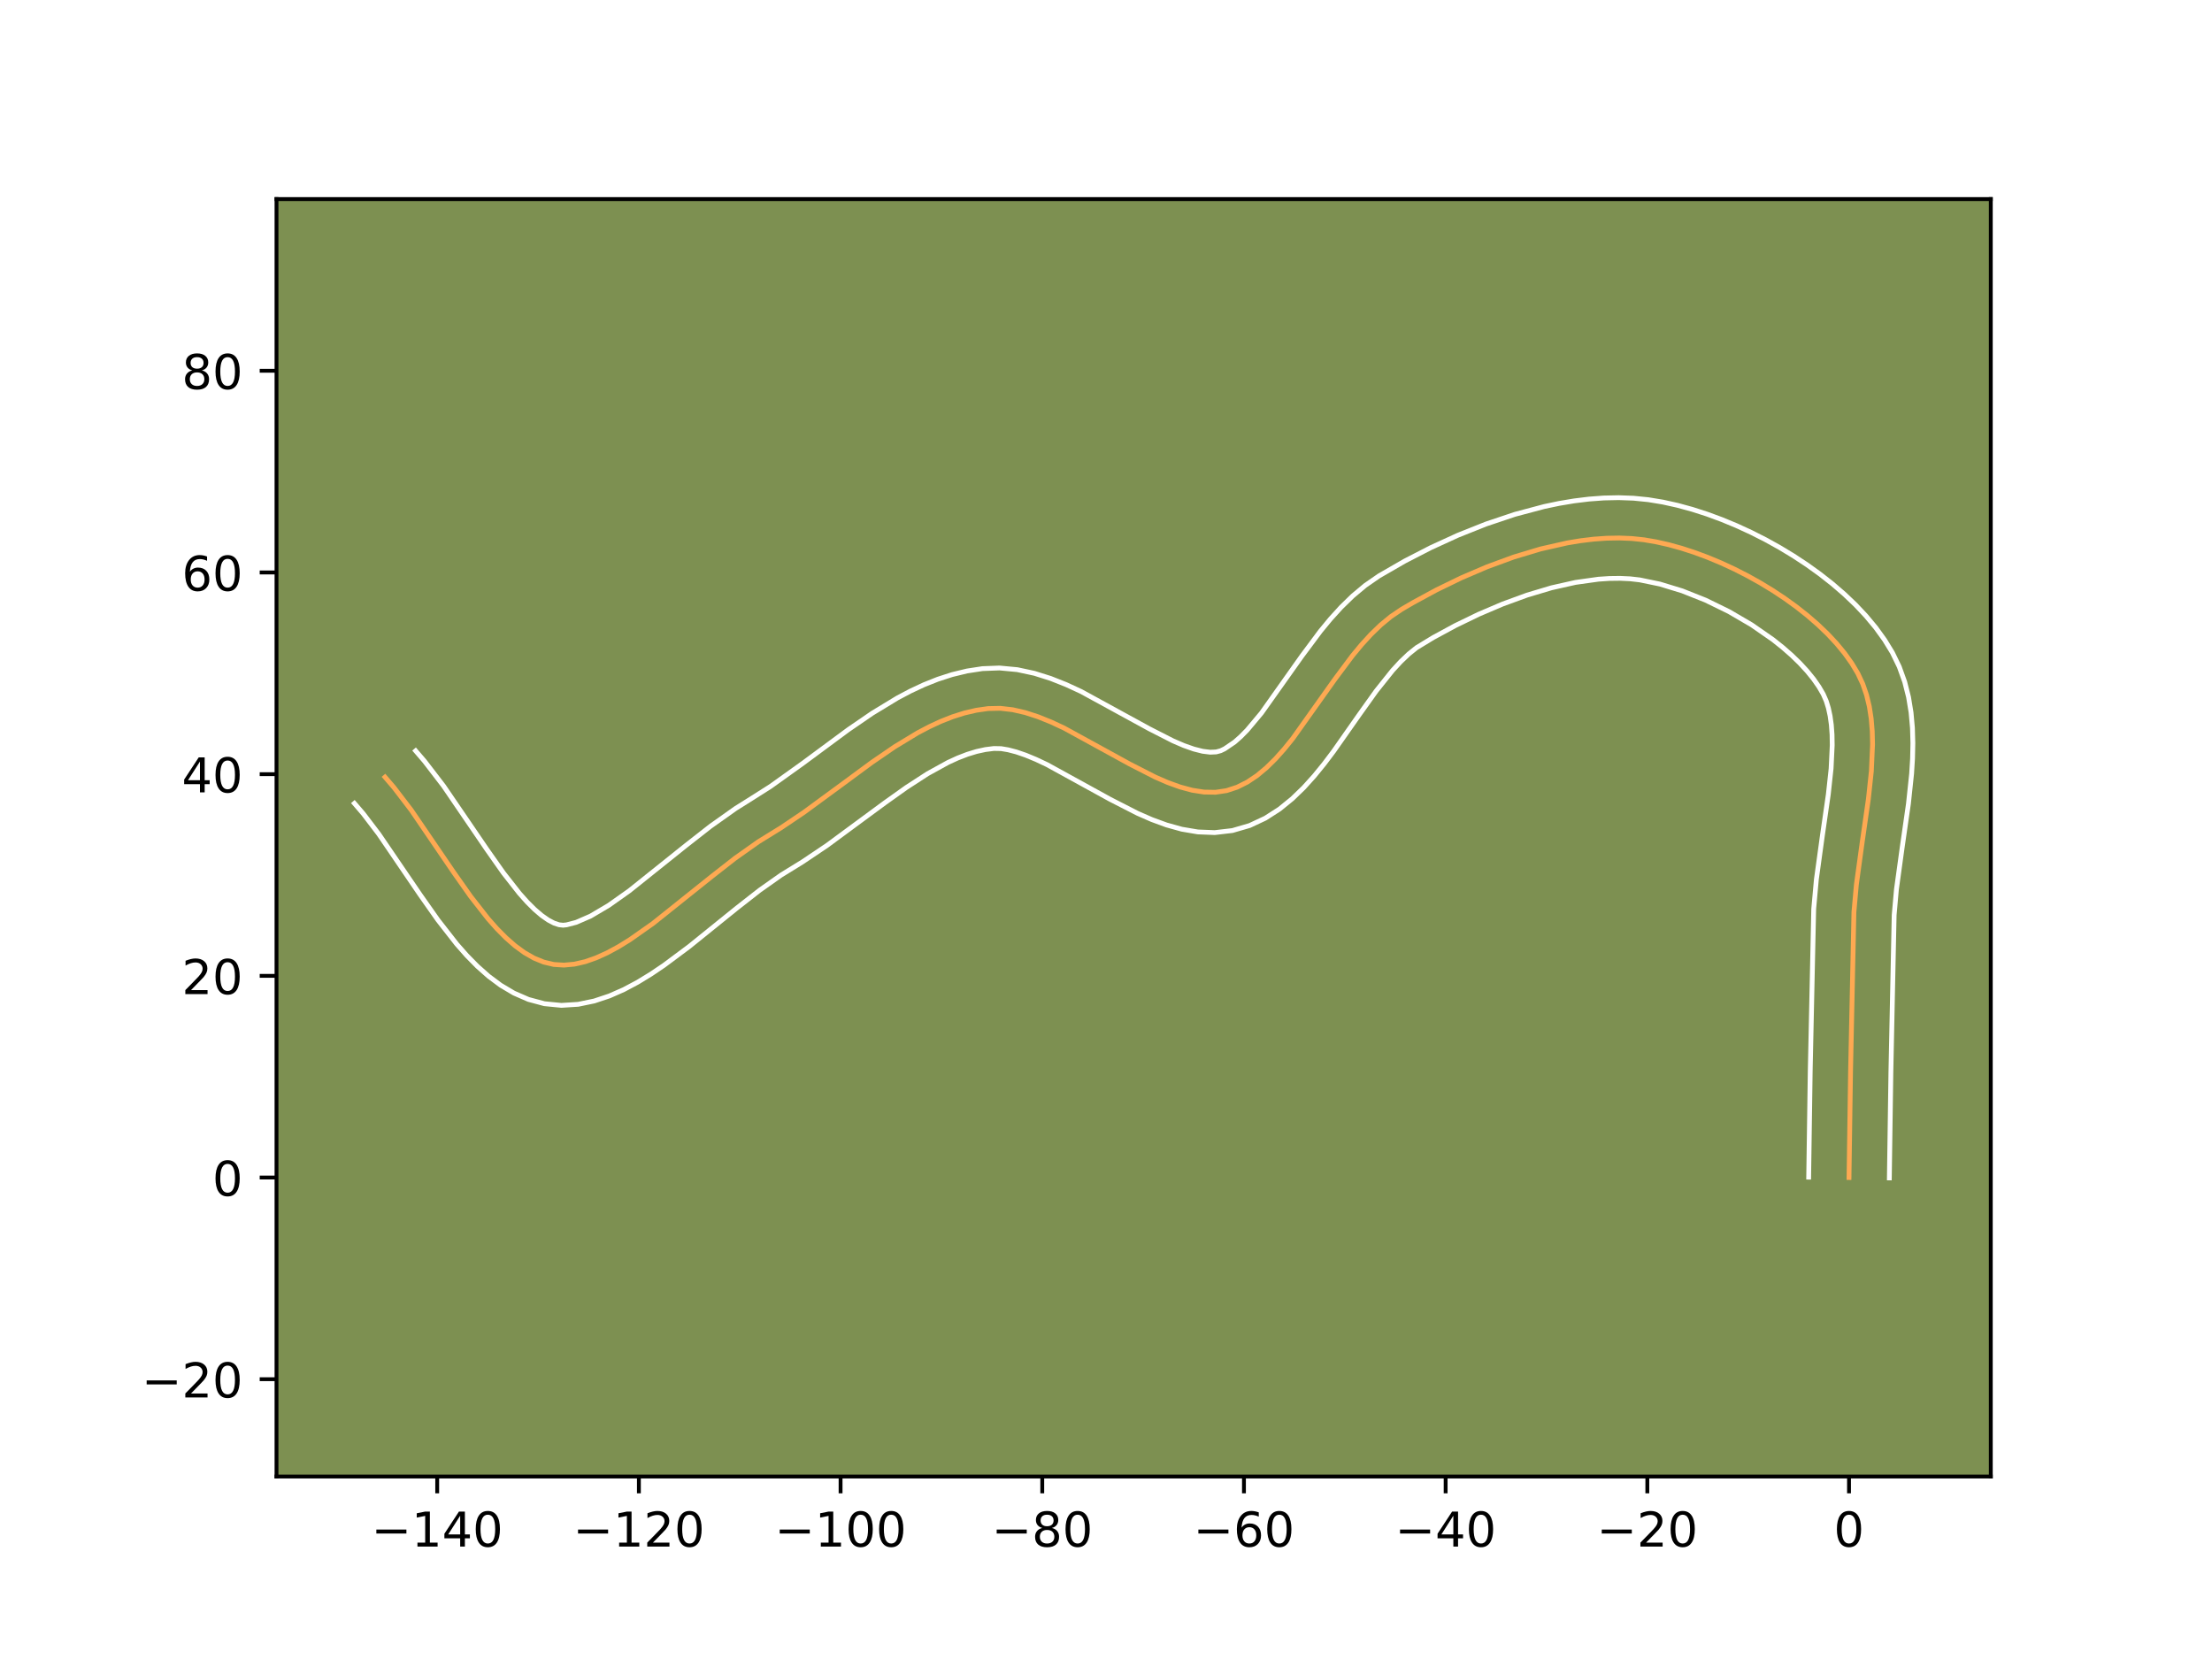 <?xml version="1.0" encoding="utf-8" standalone="no"?>
<!DOCTYPE svg PUBLIC "-//W3C//DTD SVG 1.1//EN"
  "http://www.w3.org/Graphics/SVG/1.1/DTD/svg11.dtd">
<!-- Created with matplotlib (https://matplotlib.org/) -->
<svg height="345.6pt" version="1.1" viewBox="0 0 460.8 345.6" width="460.8pt" xmlns="http://www.w3.org/2000/svg" xmlns:xlink="http://www.w3.org/1999/xlink">
 <defs>
  <style type="text/css">*{stroke-linecap:butt;stroke-linejoin:round;}</style>
 </defs>
 <g id="figure_1">
  <g id="patch_1">
   <path d="M 0 345.6 
L 460.8 345.6 
L 460.8 0 
L 0 0 
z
" style="fill:#ffffff;"/>
  </g>
  <g id="axes_1">
   <g id="patch_2">
    <path d="M 57.6 307.584 
L 414.72 307.584 
L 414.72 41.472 
L 57.6 41.472 
z
" style="fill:#7d9051;"/>
   </g>
   <g id="matplotlib.axis_1">
    <g id="xtick_1">
     <g id="line2d_1">
      <defs>
       <path d="M 0 0 
L 0 3.5 
" id="m6dd0e34c15" style="stroke:#000000;stroke-width:0.8;"/>
      </defs>
      <g>
       <use style="stroke:#000000;stroke-width:0.8;" x="91.077" xlink:href="#m6dd0e34c15" y="307.584"/>
      </g>
     </g>
     <g id="text_1">
      <!-- −140 -->
      <g transform="translate(77.343 322.182)scale(0.1 -0.1)">
       <defs>
        <path d="M 10.594 35.5 
L 73.188 35.5 
L 73.188 27.203 
L 10.594 27.203 
z
" id="DejaVuSans-8722"/>
        <path d="M 12.406 8.297 
L 28.516 8.297 
L 28.516 63.922 
L 10.984 60.406 
L 10.984 69.391 
L 28.422 72.906 
L 38.281 72.906 
L 38.281 8.297 
L 54.391 8.297 
L 54.391 0 
L 12.406 0 
z
" id="DejaVuSans-49"/>
        <path d="M 37.797 64.312 
L 12.891 25.391 
L 37.797 25.391 
z
M 35.203 72.906 
L 47.609 72.906 
L 47.609 25.391 
L 58.016 25.391 
L 58.016 17.188 
L 47.609 17.188 
L 47.609 0 
L 37.797 0 
L 37.797 17.188 
L 4.891 17.188 
L 4.891 26.703 
z
" id="DejaVuSans-52"/>
        <path d="M 31.781 66.406 
Q 24.172 66.406 20.328 58.906 
Q 16.5 51.422 16.5 36.375 
Q 16.5 21.391 20.328 13.891 
Q 24.172 6.391 31.781 6.391 
Q 39.453 6.391 43.281 13.891 
Q 47.125 21.391 47.125 36.375 
Q 47.125 51.422 43.281 58.906 
Q 39.453 66.406 31.781 66.406 
z
M 31.781 74.219 
Q 44.047 74.219 50.516 64.516 
Q 56.984 54.828 56.984 36.375 
Q 56.984 17.969 50.516 8.266 
Q 44.047 -1.422 31.781 -1.422 
Q 19.531 -1.422 13.062 8.266 
Q 6.594 17.969 6.594 36.375 
Q 6.594 54.828 13.062 64.516 
Q 19.531 74.219 31.781 74.219 
z
" id="DejaVuSans-48"/>
       </defs>
       <use xlink:href="#DejaVuSans-8722"/>
       <use x="83.789" xlink:href="#DejaVuSans-49"/>
       <use x="147.412" xlink:href="#DejaVuSans-52"/>
       <use x="211.035" xlink:href="#DejaVuSans-48"/>
      </g>
     </g>
    </g>
    <g id="xtick_2">
     <g id="line2d_2">
      <g>
       <use style="stroke:#000000;stroke-width:0.8;" x="133.092" xlink:href="#m6dd0e34c15" y="307.584"/>
      </g>
     </g>
     <g id="text_2">
      <!-- −120 -->
      <g transform="translate(119.358 322.182)scale(0.1 -0.1)">
       <defs>
        <path d="M 19.188 8.297 
L 53.609 8.297 
L 53.609 0 
L 7.328 0 
L 7.328 8.297 
Q 12.938 14.109 22.625 23.891 
Q 32.328 33.688 34.812 36.531 
Q 39.547 41.844 41.422 45.531 
Q 43.312 49.219 43.312 52.781 
Q 43.312 58.594 39.234 62.25 
Q 35.156 65.922 28.609 65.922 
Q 23.969 65.922 18.812 64.312 
Q 13.672 62.703 7.812 59.422 
L 7.812 69.391 
Q 13.766 71.781 18.938 73 
Q 24.125 74.219 28.422 74.219 
Q 39.75 74.219 46.484 68.547 
Q 53.219 62.891 53.219 53.422 
Q 53.219 48.922 51.531 44.891 
Q 49.859 40.875 45.406 35.406 
Q 44.188 33.984 37.641 27.219 
Q 31.109 20.453 19.188 8.297 
z
" id="DejaVuSans-50"/>
       </defs>
       <use xlink:href="#DejaVuSans-8722"/>
       <use x="83.789" xlink:href="#DejaVuSans-49"/>
       <use x="147.412" xlink:href="#DejaVuSans-50"/>
       <use x="211.035" xlink:href="#DejaVuSans-48"/>
      </g>
     </g>
    </g>
    <g id="xtick_3">
     <g id="line2d_3">
      <g>
       <use style="stroke:#000000;stroke-width:0.8;" x="175.107" xlink:href="#m6dd0e34c15" y="307.584"/>
      </g>
     </g>
     <g id="text_3">
      <!-- −100 -->
      <g transform="translate(161.374 322.182)scale(0.1 -0.1)">
       <use xlink:href="#DejaVuSans-8722"/>
       <use x="83.789" xlink:href="#DejaVuSans-49"/>
       <use x="147.412" xlink:href="#DejaVuSans-48"/>
       <use x="211.035" xlink:href="#DejaVuSans-48"/>
      </g>
     </g>
    </g>
    <g id="xtick_4">
     <g id="line2d_4">
      <g>
       <use style="stroke:#000000;stroke-width:0.8;" x="217.122" xlink:href="#m6dd0e34c15" y="307.584"/>
      </g>
     </g>
     <g id="text_4">
      <!-- −80 -->
      <g transform="translate(206.57 322.182)scale(0.1 -0.1)">
       <defs>
        <path d="M 31.781 34.625 
Q 24.75 34.625 20.719 30.859 
Q 16.703 27.094 16.703 20.516 
Q 16.703 13.922 20.719 10.156 
Q 24.75 6.391 31.781 6.391 
Q 38.812 6.391 42.859 10.172 
Q 46.922 13.969 46.922 20.516 
Q 46.922 27.094 42.891 30.859 
Q 38.875 34.625 31.781 34.625 
z
M 21.922 38.812 
Q 15.578 40.375 12.031 44.719 
Q 8.5 49.078 8.5 55.328 
Q 8.5 64.062 14.719 69.141 
Q 20.953 74.219 31.781 74.219 
Q 42.672 74.219 48.875 69.141 
Q 55.078 64.062 55.078 55.328 
Q 55.078 49.078 51.531 44.719 
Q 48 40.375 41.703 38.812 
Q 48.828 37.156 52.797 32.312 
Q 56.781 27.484 56.781 20.516 
Q 56.781 9.906 50.312 4.234 
Q 43.844 -1.422 31.781 -1.422 
Q 19.734 -1.422 13.25 4.234 
Q 6.781 9.906 6.781 20.516 
Q 6.781 27.484 10.781 32.312 
Q 14.797 37.156 21.922 38.812 
z
M 18.312 54.391 
Q 18.312 48.734 21.844 45.562 
Q 25.391 42.391 31.781 42.391 
Q 38.141 42.391 41.719 45.562 
Q 45.312 48.734 45.312 54.391 
Q 45.312 60.062 41.719 63.234 
Q 38.141 66.406 31.781 66.406 
Q 25.391 66.406 21.844 63.234 
Q 18.312 60.062 18.312 54.391 
z
" id="DejaVuSans-56"/>
       </defs>
       <use xlink:href="#DejaVuSans-8722"/>
       <use x="83.789" xlink:href="#DejaVuSans-56"/>
       <use x="147.412" xlink:href="#DejaVuSans-48"/>
      </g>
     </g>
    </g>
    <g id="xtick_5">
     <g id="line2d_5">
      <g>
       <use style="stroke:#000000;stroke-width:0.8;" x="259.138" xlink:href="#m6dd0e34c15" y="307.584"/>
      </g>
     </g>
     <g id="text_5">
      <!-- −60 -->
      <g transform="translate(248.585 322.182)scale(0.1 -0.1)">
       <defs>
        <path d="M 33.016 40.375 
Q 26.375 40.375 22.484 35.828 
Q 18.609 31.297 18.609 23.391 
Q 18.609 15.531 22.484 10.953 
Q 26.375 6.391 33.016 6.391 
Q 39.656 6.391 43.531 10.953 
Q 47.406 15.531 47.406 23.391 
Q 47.406 31.297 43.531 35.828 
Q 39.656 40.375 33.016 40.375 
z
M 52.594 71.297 
L 52.594 62.312 
Q 48.875 64.062 45.094 64.984 
Q 41.312 65.922 37.594 65.922 
Q 27.828 65.922 22.672 59.328 
Q 17.531 52.734 16.797 39.406 
Q 19.672 43.656 24.016 45.922 
Q 28.375 48.188 33.594 48.188 
Q 44.578 48.188 50.953 41.516 
Q 57.328 34.859 57.328 23.391 
Q 57.328 12.156 50.688 5.359 
Q 44.047 -1.422 33.016 -1.422 
Q 20.359 -1.422 13.672 8.266 
Q 6.984 17.969 6.984 36.375 
Q 6.984 53.656 15.188 63.938 
Q 23.391 74.219 37.203 74.219 
Q 40.922 74.219 44.703 73.484 
Q 48.484 72.75 52.594 71.297 
z
" id="DejaVuSans-54"/>
       </defs>
       <use xlink:href="#DejaVuSans-8722"/>
       <use x="83.789" xlink:href="#DejaVuSans-54"/>
       <use x="147.412" xlink:href="#DejaVuSans-48"/>
      </g>
     </g>
    </g>
    <g id="xtick_6">
     <g id="line2d_6">
      <g>
       <use style="stroke:#000000;stroke-width:0.8;" x="301.153" xlink:href="#m6dd0e34c15" y="307.584"/>
      </g>
     </g>
     <g id="text_6">
      <!-- −40 -->
      <g transform="translate(290.6 322.182)scale(0.1 -0.1)">
       <use xlink:href="#DejaVuSans-8722"/>
       <use x="83.789" xlink:href="#DejaVuSans-52"/>
       <use x="147.412" xlink:href="#DejaVuSans-48"/>
      </g>
     </g>
    </g>
    <g id="xtick_7">
     <g id="line2d_7">
      <g>
       <use style="stroke:#000000;stroke-width:0.8;" x="343.168" xlink:href="#m6dd0e34c15" y="307.584"/>
      </g>
     </g>
     <g id="text_7">
      <!-- −20 -->
      <g transform="translate(332.615 322.182)scale(0.1 -0.1)">
       <use xlink:href="#DejaVuSans-8722"/>
       <use x="83.789" xlink:href="#DejaVuSans-50"/>
       <use x="147.412" xlink:href="#DejaVuSans-48"/>
      </g>
     </g>
    </g>
    <g id="xtick_8">
     <g id="line2d_8">
      <g>
       <use style="stroke:#000000;stroke-width:0.8;" x="385.183" xlink:href="#m6dd0e34c15" y="307.584"/>
      </g>
     </g>
     <g id="text_8">
      <!-- 0 -->
      <g transform="translate(382.002 322.182)scale(0.1 -0.1)">
       <use xlink:href="#DejaVuSans-48"/>
      </g>
     </g>
    </g>
   </g>
   <g id="matplotlib.axis_2">
    <g id="ytick_1">
     <g id="line2d_9">
      <defs>
       <path d="M 0 0 
L -3.5 0 
" id="m7f7f6ebff6" style="stroke:#000000;stroke-width:0.8;"/>
      </defs>
      <g>
       <use style="stroke:#000000;stroke-width:0.8;" x="57.6" xlink:href="#m7f7f6ebff6" y="287.317"/>
      </g>
     </g>
     <g id="text_9">
      <!-- −20 -->
      <g transform="translate(29.495 291.116)scale(0.1 -0.1)">
       <use xlink:href="#DejaVuSans-8722"/>
       <use x="83.789" xlink:href="#DejaVuSans-50"/>
       <use x="147.412" xlink:href="#DejaVuSans-48"/>
      </g>
     </g>
    </g>
    <g id="ytick_2">
     <g id="line2d_10">
      <g>
       <use style="stroke:#000000;stroke-width:0.8;" x="57.6" xlink:href="#m7f7f6ebff6" y="245.302"/>
      </g>
     </g>
     <g id="text_10">
      <!-- 0 -->
      <g transform="translate(44.237 249.101)scale(0.1 -0.1)">
       <use xlink:href="#DejaVuSans-48"/>
      </g>
     </g>
    </g>
    <g id="ytick_3">
     <g id="line2d_11">
      <g>
       <use style="stroke:#000000;stroke-width:0.8;" x="57.6" xlink:href="#m7f7f6ebff6" y="203.287"/>
      </g>
     </g>
     <g id="text_11">
      <!-- 20 -->
      <g transform="translate(37.875 207.086)scale(0.1 -0.1)">
       <use xlink:href="#DejaVuSans-50"/>
       <use x="63.623" xlink:href="#DejaVuSans-48"/>
      </g>
     </g>
    </g>
    <g id="ytick_4">
     <g id="line2d_12">
      <g>
       <use style="stroke:#000000;stroke-width:0.8;" x="57.6" xlink:href="#m7f7f6ebff6" y="161.272"/>
      </g>
     </g>
     <g id="text_12">
      <!-- 40 -->
      <g transform="translate(37.875 165.071)scale(0.1 -0.1)">
       <use xlink:href="#DejaVuSans-52"/>
       <use x="63.623" xlink:href="#DejaVuSans-48"/>
      </g>
     </g>
    </g>
    <g id="ytick_5">
     <g id="line2d_13">
      <g>
       <use style="stroke:#000000;stroke-width:0.8;" x="57.6" xlink:href="#m7f7f6ebff6" y="119.256"/>
      </g>
     </g>
     <g id="text_13">
      <!-- 60 -->
      <g transform="translate(37.875 123.056)scale(0.1 -0.1)">
       <use xlink:href="#DejaVuSans-54"/>
       <use x="63.623" xlink:href="#DejaVuSans-48"/>
      </g>
     </g>
    </g>
    <g id="ytick_6">
     <g id="line2d_14">
      <g>
       <use style="stroke:#000000;stroke-width:0.8;" x="57.6" xlink:href="#m7f7f6ebff6" y="77.241"/>
      </g>
     </g>
     <g id="text_14">
      <!-- 80 -->
      <g transform="translate(37.875 81.041)scale(0.1 -0.1)">
       <use xlink:href="#DejaVuSans-56"/>
       <use x="63.623" xlink:href="#DejaVuSans-48"/>
      </g>
     </g>
    </g>
   </g>
   <g id="line2d_15">
    <path clip-path="url(#pcaa0d30bea)" d="M 385.183 245.302 
L 385.504 223.191 
L 386.207 189.995 
L 386.721 184.241 
L 387.94 175.367 
L 389.218 166.46 
L 389.838 160.648 
L 390.087 155.038 
L 390.022 152.336 
L 389.805 149.716 
L 389.416 147.19 
L 388.835 144.768 
L 388.041 142.461 
L 387.016 140.28 
L 385.753 138.177 
L 384.273 136.101 
L 382.591 134.06 
L 380.726 132.062 
L 378.694 130.114 
L 376.514 128.224 
L 374.202 126.4 
L 371.776 124.649 
L 369.252 122.98 
L 366.649 121.399 
L 363.983 119.916 
L 361.272 118.536 
L 358.533 117.269 
L 355.783 116.121 
L 353.039 115.101 
L 350.32 114.216 
L 347.642 113.474 
L 345.022 112.882 
L 342.478 112.449 
L 339.943 112.181 
L 337.345 112.075 
L 334.692 112.122 
L 331.994 112.314 
L 329.26 112.642 
L 326.497 113.098 
L 320.922 114.363 
L 315.339 116.041 
L 309.819 118.066 
L 304.43 120.372 
L 299.243 122.891 
L 294.327 125.558 
L 291.993 126.925 
L 289.76 128.435 
L 287.628 130.192 
L 285.587 132.162 
L 283.624 134.31 
L 281.728 136.603 
L 278.088 141.484 
L 269.319 153.819 
L 267.527 156.036 
L 265.695 158.088 
L 263.81 159.944 
L 261.861 161.567 
L 259.836 162.924 
L 257.723 163.982 
L 255.51 164.704 
L 253.203 165.044 
L 250.818 165.002 
L 248.363 164.622 
L 245.847 163.946 
L 243.277 163.019 
L 240.66 161.882 
L 235.317 159.152 
L 221.675 151.673 
L 218.958 150.408 
L 216.264 149.321 
L 213.598 148.454 
L 210.969 147.851 
L 208.385 147.554 
L 205.853 147.606 
L 203.36 147.963 
L 200.887 148.539 
L 198.433 149.316 
L 195.995 150.276 
L 193.573 151.399 
L 191.165 152.666 
L 186.384 155.562 
L 181.637 158.815 
L 174.556 164.035 
L 167.482 169.22 
L 162.747 172.408 
L 157.977 175.357 
L 153.132 178.786 
L 148.238 182.613 
L 136.001 192.39 
L 131.192 195.771 
L 128.823 197.23 
L 126.482 198.497 
L 124.174 199.541 
L 121.903 200.335 
L 119.673 200.848 
L 117.488 201.051 
L 115.352 200.915 
L 113.27 200.421 
L 111.237 199.59 
L 109.251 198.452 
L 107.306 197.033 
L 105.399 195.364 
L 103.525 193.474 
L 101.68 191.391 
L 98.058 186.762 
L 94.5 181.71 
L 85.656 168.742 
L 82.047 164.026 
L 80.21 161.885 
L 80.21 161.885 
" style="fill:none;stroke:#fea952;stroke-linecap:square;"/>
   </g>
   <g id="line2d_16">
    <path clip-path="url(#pcaa0d30bea)" d="M 376.78 245.221 
L 377.103 223.031 
L 377.828 189.367 
L 378.383 183.2 
L 379.629 174.123 
L 380.873 165.472 
L 381.452 160.114 
L 381.686 155.238 
L 381.648 153.029 
L 381.5 150.995 
L 381.245 149.151 
L 380.889 147.501 
L 380.437 146.036 
L 379.812 144.605 
L 378.912 143.057 
L 377.787 141.444 
L 376.448 139.793 
L 374.91 138.127 
L 373.191 136.463 
L 371.309 134.821 
L 369.286 133.214 
L 364.892 130.163 
L 360.172 127.405 
L 355.296 125.023 
L 350.439 123.091 
L 345.791 121.671 
L 341.594 120.806 
L 339.599 120.577 
L 337.493 120.477 
L 335.288 120.504 
L 332.996 120.657 
L 328.202 121.327 
L 323.212 122.448 
L 318.123 123.97 
L 313.027 125.833 
L 308.014 127.972 
L 303.169 130.32 
L 298.576 132.808 
L 295.104 134.919 
L 293.463 136.239 
L 291.791 137.83 
L 290.1 139.666 
L 286.688 143.941 
L 283.23 148.785 
L 277.799 156.524 
L 275.854 159.103 
L 273.796 161.631 
L 271.59 164.077 
L 269.188 166.4 
L 266.54 168.547 
L 263.596 170.439 
L 260.332 171.969 
L 256.733 173.018 
L 253.055 173.445 
L 249.532 173.306 
L 246.185 172.738 
L 242.995 171.851 
L 239.929 170.726 
L 236.959 169.426 
L 231.235 166.497 
L 218.129 159.291 
L 215.815 158.201 
L 213.665 157.312 
L 211.718 156.644 
L 210.009 156.199 
L 208.558 155.955 
L 207.044 155.924 
L 205.267 156.147 
L 203.424 156.55 
L 201.51 157.136 
L 199.53 157.899 
L 197.488 158.834 
L 193.246 161.172 
L 188.831 164.034 
L 184.272 167.282 
L 172.258 176.134 
L 167.14 179.571 
L 162.718 182.295 
L 158.254 185.447 
L 153.529 189.141 
L 143.542 197.199 
L 138.302 201.103 
L 135.599 202.926 
L 132.822 204.621 
L 129.947 206.152 
L 126.945 207.474 
L 123.786 208.524 
L 120.45 209.215 
L 116.954 209.437 
L 113.415 209.091 
L 110.091 208.2 
L 107.057 206.88 
L 104.299 205.241 
L 101.773 203.357 
L 99.432 201.28 
L 97.235 199.046 
L 95.151 196.681 
L 91.231 191.661 
L 87.538 186.415 
L 78.906 173.747 
L 75.669 169.498 
L 73.833 167.357 
L 73.833 167.357 
" style="fill:none;stroke:#ffffff;stroke-linecap:square;"/>
   </g>
   <g id="line2d_17">
    <path clip-path="url(#pcaa0d30bea)" d="M 393.586 245.383 
L 393.906 223.352 
L 394.587 190.623 
L 395.06 185.281 
L 396.25 176.61 
L 397.562 167.448 
L 398.224 161.183 
L 398.419 158.019 
L 398.487 154.838 
L 398.397 151.642 
L 398.11 148.436 
L 397.587 145.228 
L 396.781 142.035 
L 395.646 138.886 
L 394.22 135.955 
L 392.594 133.297 
L 390.758 130.757 
L 388.734 128.326 
L 386.542 125.996 
L 384.198 123.764 
L 381.719 121.627 
L 379.119 119.585 
L 376.412 117.641 
L 373.613 115.797 
L 370.735 114.057 
L 367.794 112.426 
L 364.8 110.91 
L 361.769 109.514 
L 358.712 108.245 
L 355.64 107.11 
L 352.564 106.118 
L 349.492 105.277 
L 346.432 104.599 
L 343.361 104.093 
L 340.286 103.785 
L 337.196 103.673 
L 334.097 103.74 
L 330.993 103.97 
L 327.89 104.351 
L 324.792 104.87 
L 321.704 105.516 
L 315.581 107.147 
L 309.563 109.167 
L 303.702 111.504 
L 298.048 114.093 
L 292.658 116.869 
L 287.287 119.964 
L 284.415 121.951 
L 281.793 124.146 
L 279.383 126.494 
L 277.149 128.954 
L 275.059 131.491 
L 271.209 136.658 
L 262.785 148.536 
L 259.8 152.1 
L 258.432 153.487 
L 257.183 154.587 
L 255.114 155.994 
L 254.288 156.391 
L 253.35 156.642 
L 252.104 156.698 
L 250.542 156.506 
L 248.7 156.042 
L 246.626 155.312 
L 244.362 154.338 
L 239.4 151.808 
L 225.221 144.055 
L 222.102 142.615 
L 218.862 141.33 
L 215.478 140.264 
L 211.929 139.503 
L 208.212 139.153 
L 204.662 139.288 
L 201.452 139.779 
L 198.35 140.528 
L 195.355 141.497 
L 192.461 142.652 
L 189.659 143.963 
L 186.939 145.403 
L 181.709 148.579 
L 176.706 152.011 
L 167.22 159.024 
L 160.508 163.827 
L 155.925 166.734 
L 153.235 168.42 
L 148.01 172.124 
L 142.947 176.085 
L 131.057 185.596 
L 126.786 188.616 
L 123.017 190.841 
L 120.02 192.145 
L 118.022 192.665 
L 117.29 192.738 
L 116.449 192.643 
L 115.417 192.301 
L 114.203 191.662 
L 112.84 190.709 
L 111.367 189.448 
L 109.815 187.902 
L 108.208 186.1 
L 104.886 181.864 
L 101.462 177.004 
L 92.405 163.736 
L 88.425 158.555 
L 86.588 156.414 
L 86.588 156.414 
" style="fill:none;stroke:#ffffff;stroke-linecap:square;"/>
   </g>
   <g id="patch_3">
    <path d="M 57.6 307.584 
L 57.6 41.472 
" style="fill:none;stroke:#000000;stroke-linecap:square;stroke-linejoin:miter;stroke-width:0.8;"/>
   </g>
   <g id="patch_4">
    <path d="M 414.72 307.584 
L 414.72 41.472 
" style="fill:none;stroke:#000000;stroke-linecap:square;stroke-linejoin:miter;stroke-width:0.8;"/>
   </g>
   <g id="patch_5">
    <path d="M 57.6 307.584 
L 414.72 307.584 
" style="fill:none;stroke:#000000;stroke-linecap:square;stroke-linejoin:miter;stroke-width:0.8;"/>
   </g>
   <g id="patch_6">
    <path d="M 57.6 41.472 
L 414.72 41.472 
" style="fill:none;stroke:#000000;stroke-linecap:square;stroke-linejoin:miter;stroke-width:0.8;"/>
   </g>
  </g>
 </g>
 <defs>
  <clipPath id="pcaa0d30bea">
   <rect height="266.112" width="357.12" x="57.6" y="41.472"/>
  </clipPath>
 </defs>
</svg>

